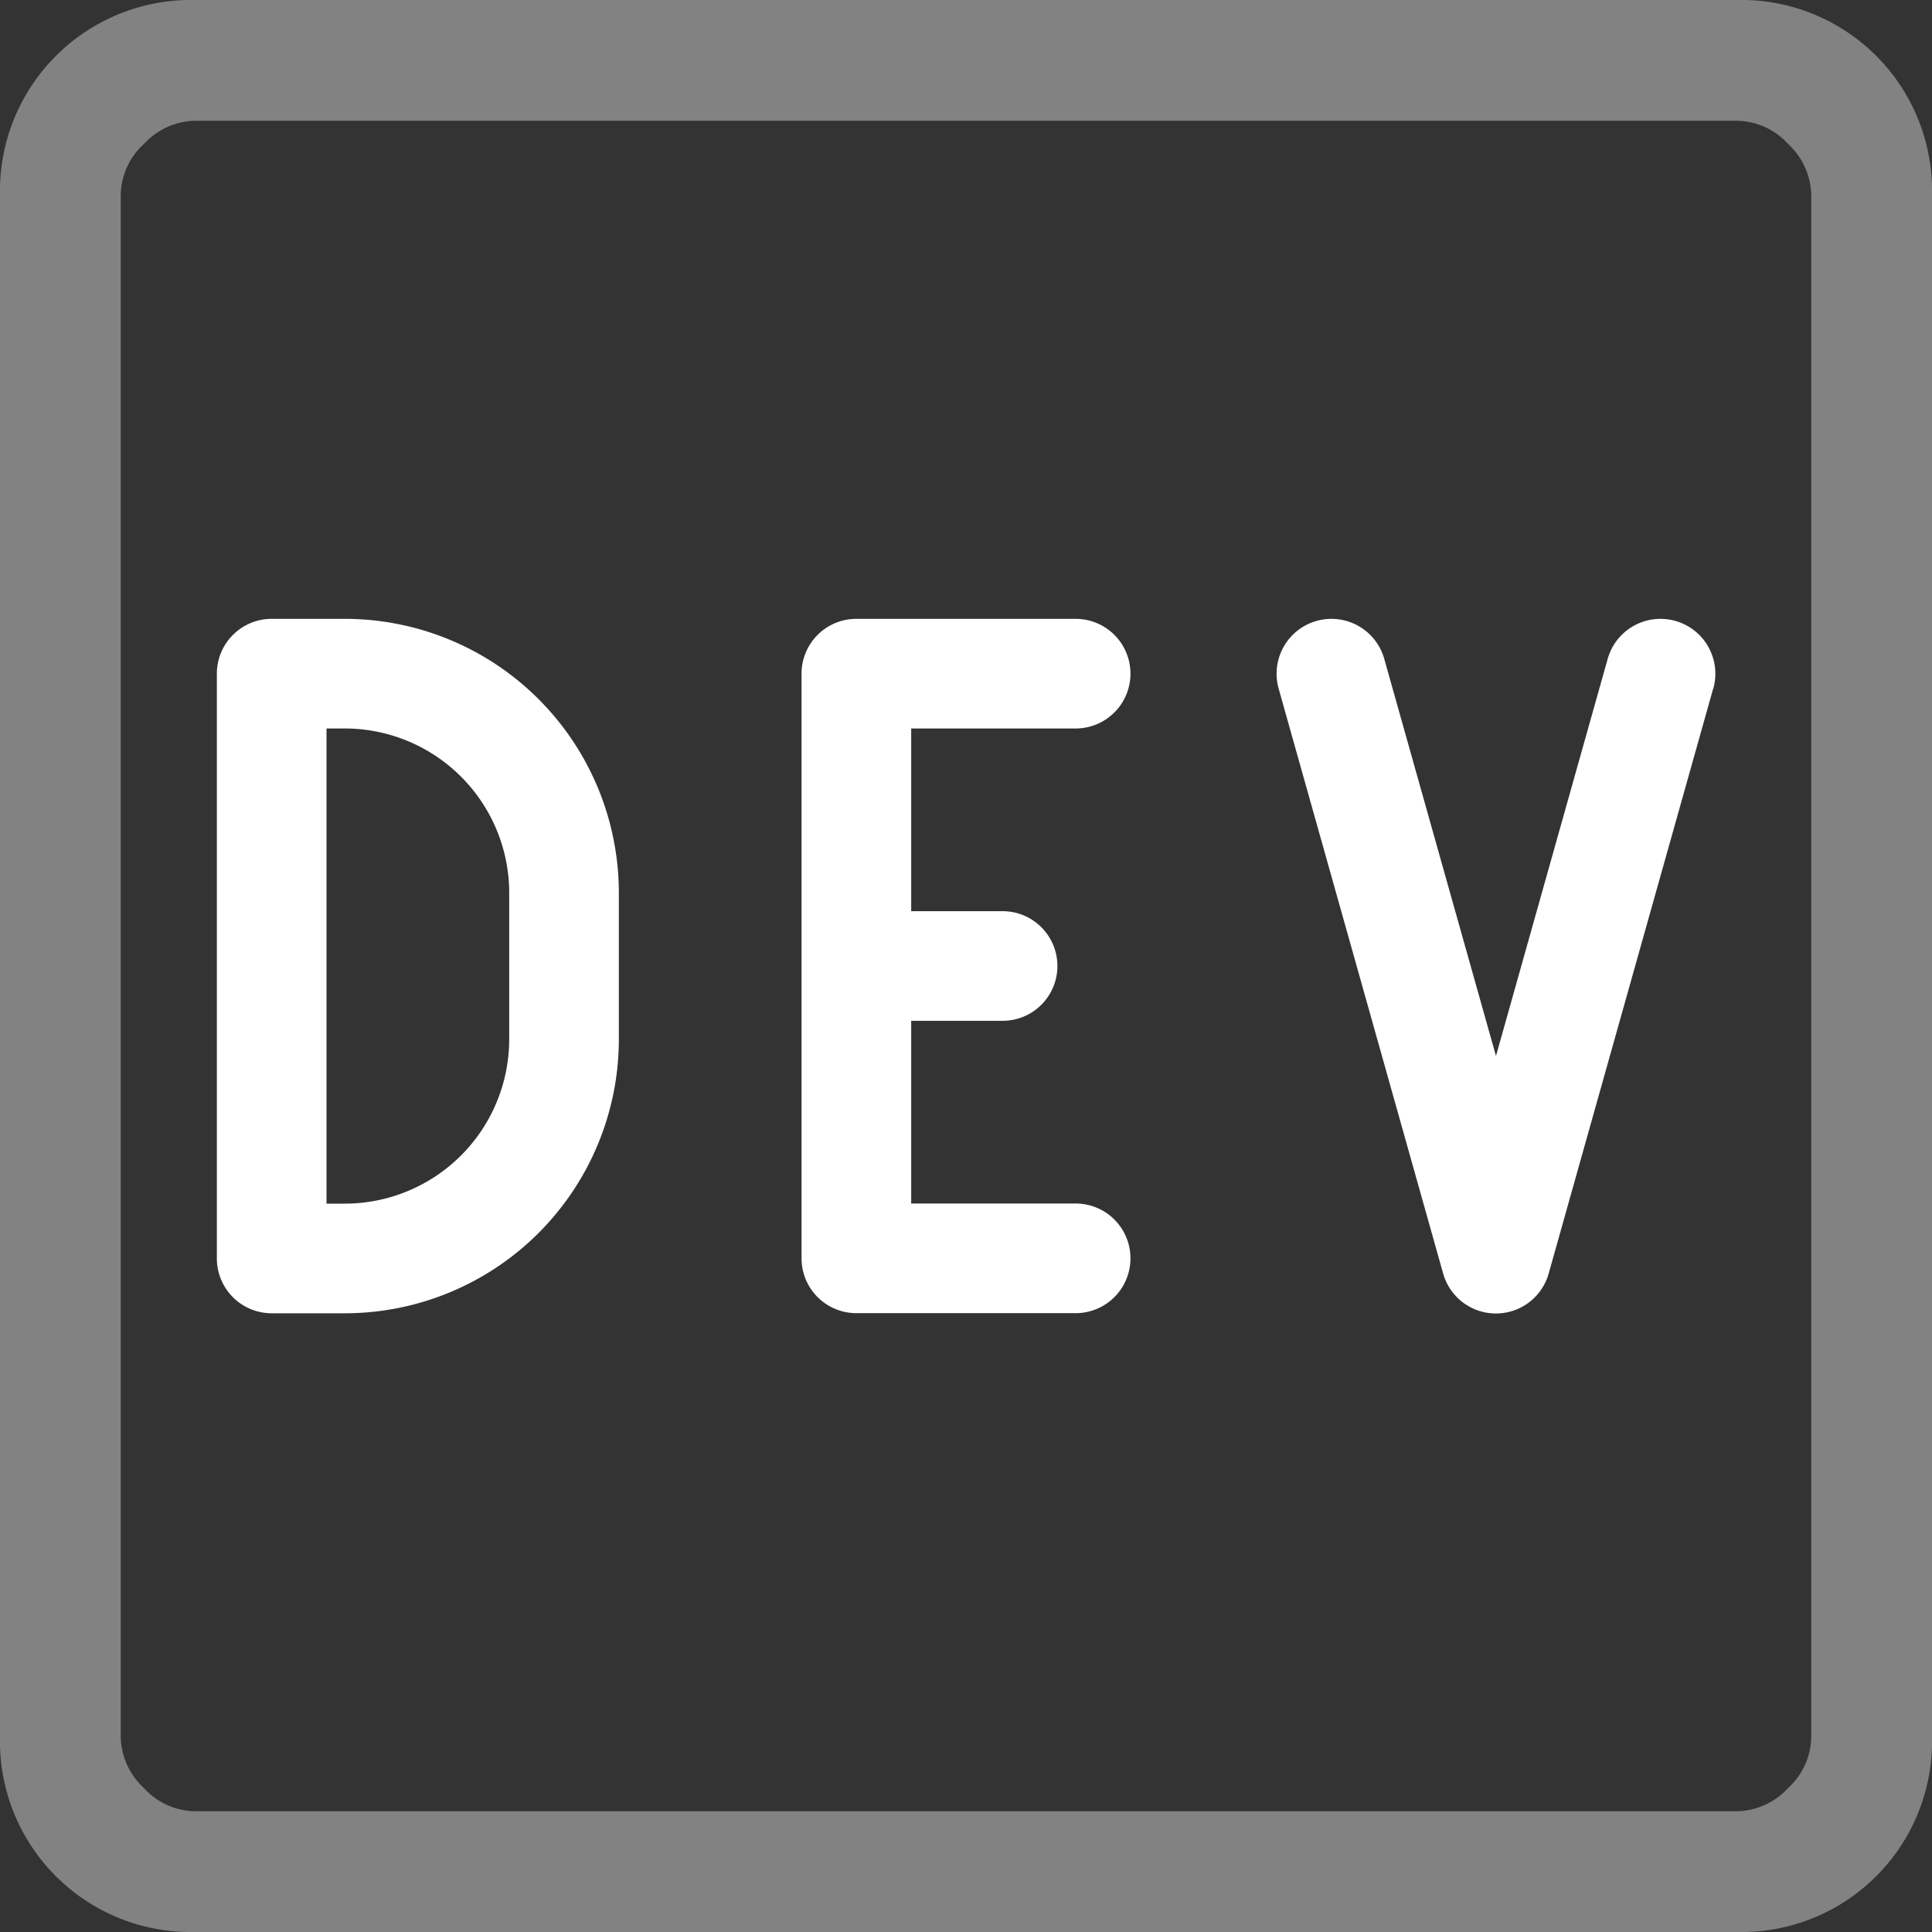 <svg xmlns="http://www.w3.org/2000/svg" width="16" height="16" viewBox="0 0 16 16">
  <rect x="0" y="0" width="16" height="16" fill="#333333" stroke="none"/>
  <g id="dev" transform="translate(1049 -7662)">
    <path id="ph--dev-to-logo-light" d="M19.013,61.518v1.513h.757a.454.454,0,1,1,0,.908h-.757v1.513h1.362a.454.454,0,1,1,0,.908H18.559a.454.454,0,0,1-.454-.454V61.064a.454.454,0,0,1,.454-.454h1.816a.454.454,0,1,1,0,.908Zm6.642-.331-1.362,4.843a.454.454,0,0,1-.875,0l-1.362-4.843a.454.454,0,0,1,.875-.245l.925,3.288.925-3.288a.454.454,0,1,1,.875.245M14.322,60.61h-.605a.454.454,0,0,0-.454.454v4.843a.454.454,0,0,0,.454.454h.605a2.27,2.27,0,0,0,2.27-2.27V62.88a2.27,2.27,0,0,0-2.27-2.27m1.362,3.481a1.362,1.362,0,0,1-1.362,1.362h-.151V61.518h.151a1.362,1.362,0,0,1,1.362,1.362Z" transform="translate(-1060.467 7606.515)" fill="#fff"/>
    <path id="material-symbols-light--logo-dev-outline" d="M5.616,20A1.58,1.58,0,0,1,4,18.384V5.616A1.582,1.582,0,0,1,5.616,4H18.385A1.58,1.58,0,0,1,20,5.616V18.385A1.579,1.579,0,0,1,18.384,20Zm0-1H18.385a.59.59,0,0,0,.423-.192A.584.584,0,0,0,19,18.384V5.616a.591.591,0,0,0-.192-.424A.584.584,0,0,0,18.384,5H5.616a.591.591,0,0,0-.424.192A.584.584,0,0,0,5,5.616V18.385a.59.59,0,0,0,.192.423A.583.583,0,0,0,5.615,19M5,5V5Z" transform="translate(-1053 7658)" fill="#828282"/>
  </g>
</svg>

